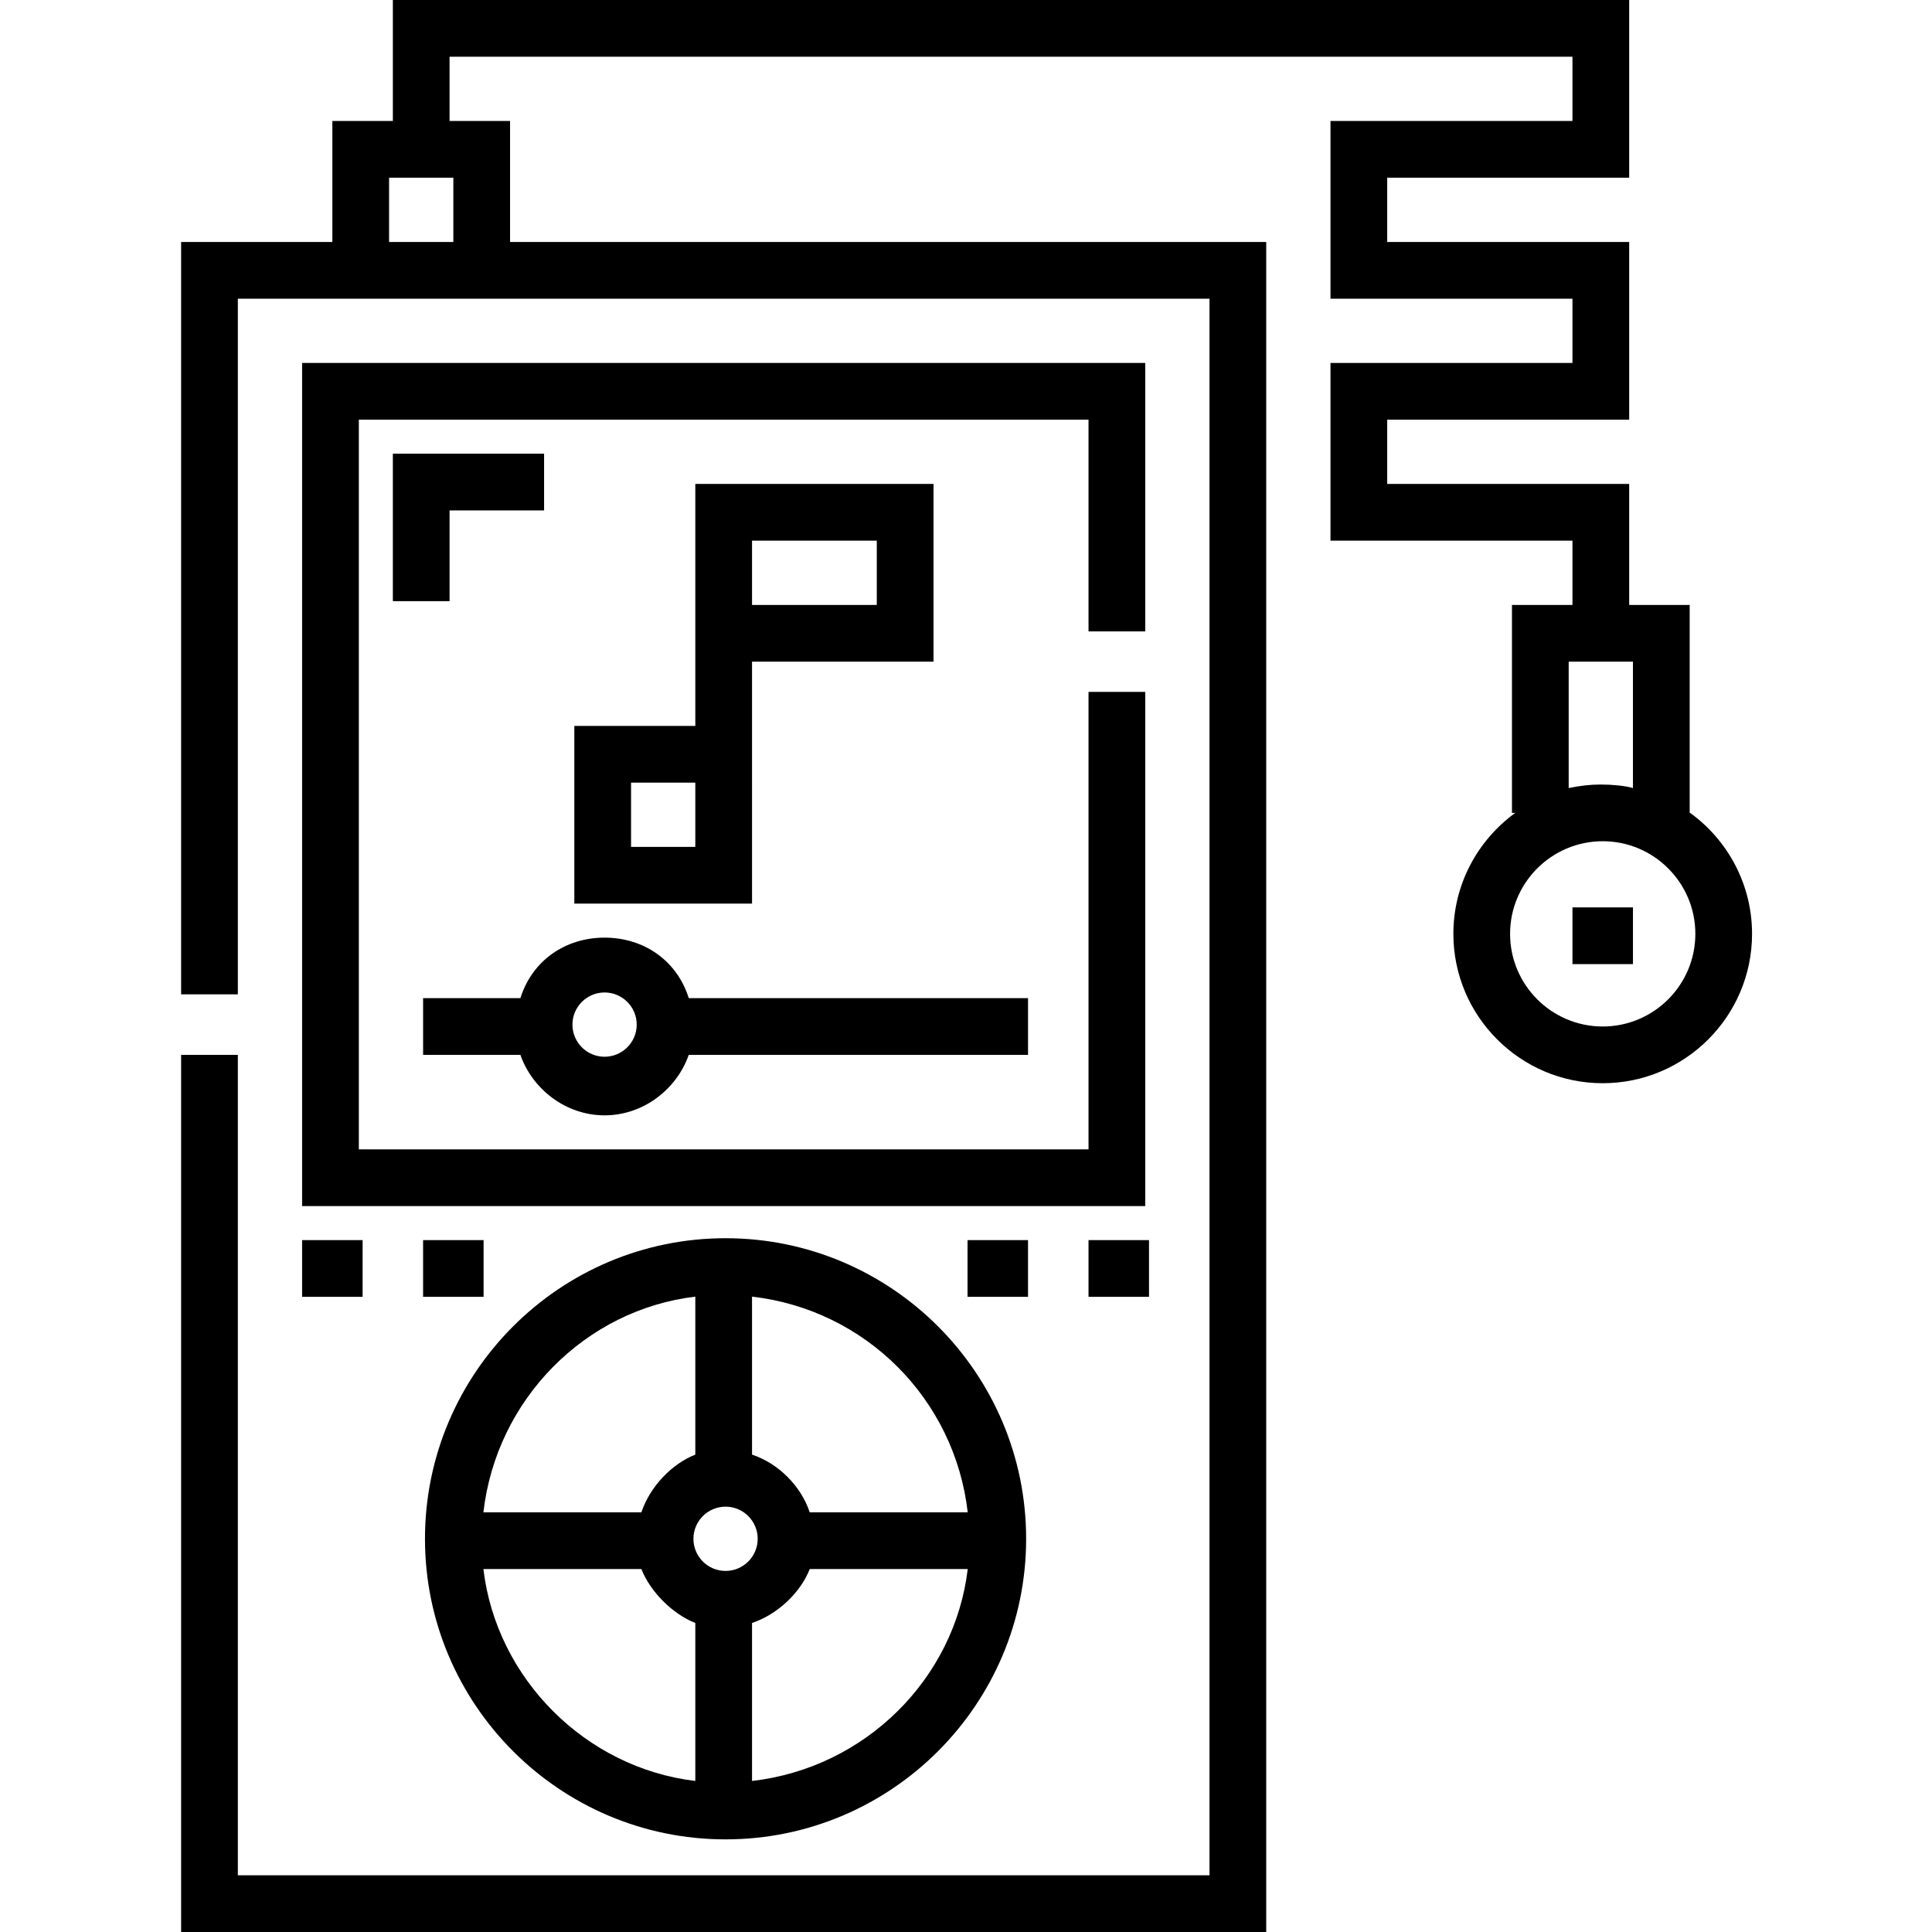 <svg height="512pt" viewBox="-48 0 512 512" width="512pt" xmlns="http://www.w3.org/2000/svg"><path d="m208.406 328.641h16.031v15.031h-16.031zm0 0"/><path d="m64.125 328.641h16.031v15.031h-16.031zm0 0"/><path d="m240.469 328.641h16.031v15.031h-16.031zm0 0"/><path d="m32.062 328.641h16.031v15.031h-16.031zm0 0"/><path d="m32.062 319.625h223.438v-136.266h-15.031v121.234h-193.375v-193.375h193.375v56.109h15.031v-71.141h-223.438zm0 0"/><path d="m144.281 487.453c43.922 0 79.656-35.734 79.656-79.656s-35.734-79.656-79.656-79.656-79.656 35.734-79.656 79.656 35.734 79.656 79.656 79.656zm7.016-15.48v-41.867c7.012-2.348 12.949-8.281 15.293-14.293h41.867c-3.449 29.055-27.102 52.711-57.16 56.16zm0-128.352c30.059 3.449 53.711 27.102 57.16 57.16h-41.867c-2.344-7.012-8.281-12.949-15.293-15.293zm-7.016 55.66c4.695 0 8.516 3.82 8.516 8.516s-3.82 8.516-8.516 8.516-8.516-3.82-8.516-8.516 3.82-8.516 8.516-8.516zm-8.016-55.66v41.867c-6.012 2.344-11.945 8.281-14.293 15.293h-41.867c3.449-30.059 27.105-53.711 56.16-57.16zm-14.293 72.191c2.348 6.012 8.281 11.945 14.293 14.293v41.867c-29.055-3.449-52.711-27.105-56.16-56.16zm0 0"/><path d="m112.219 295.578c10.355 0 19.164-7.016 22.309-16.031h89.91v-15.031h-89.91c-3.145-10.02-11.953-16.031-22.309-16.031s-19.164 6.012-22.309 16.031h-25.785v15.031h25.785c3.145 9.016 11.953 16.031 22.309 16.031zm0-32.562c4.695 0 8.516 3.82 8.516 8.516s-3.82 8.516-8.516 8.516-8.516-3.82-8.516-8.516 3.82-8.516 8.516-8.516zm0 0"/><path d="m399.898 215.422h-.117v-55.109h-16.031v-32.062h-64.125v-17.031h64.125v-47.094h-64.125v-17.031h64.125v-47.094h-327.641v32.062h-16.031v32.062h-40.078v199.391h15.031v-184.359h257.5v417.812h-257.5v-217.422h-15.031v232.453h287.562v-447.875h-200.391v-32.062h-16.031v-17.031h297.578v17.031h-64.125v47.094h64.125v17.031h-64.125v47.094h64.125v17.031h-16.031v55.109h.887c-9.934 7.195-16.414 18.883-16.414 32.062 0 21.82 17.754 39.578 39.574 39.578 21.824 0 39.578-17.758 39.578-39.578 0-13.18-6.48-24.867-16.414-32.062zm-327.758-168.328v17.031h-17.031v-17.031zm295.578 128.25h17.031v33.496c-2.004-.605-5.59-.934-8.516-.934-2.922 0-5.512.328-8.516.934zm9.016 96.688c-13.535 0-24.547-11.012-24.547-24.547 0-13.539 11.012-24.551 24.547-24.551 13.539 0 24.551 11.012 24.551 24.551 0 13.535-11.012 24.547-24.551 24.547zm0 0"/><path d="m71.141 135.266h25.047v-15.031h-40.078v39.078h15.031zm0 0"/><path d="m368.719 240.469h16.031v15.031h-16.031zm0 0"/><path d="m151.297 175.344h48.094v-47.094h-63.125v64.125h-32.062v47.094h47.094zm0-32.062h33.062v17.031h-33.062zm-15.031 81.156h-17.031v-17.031h17.031zm0 0"/></svg>